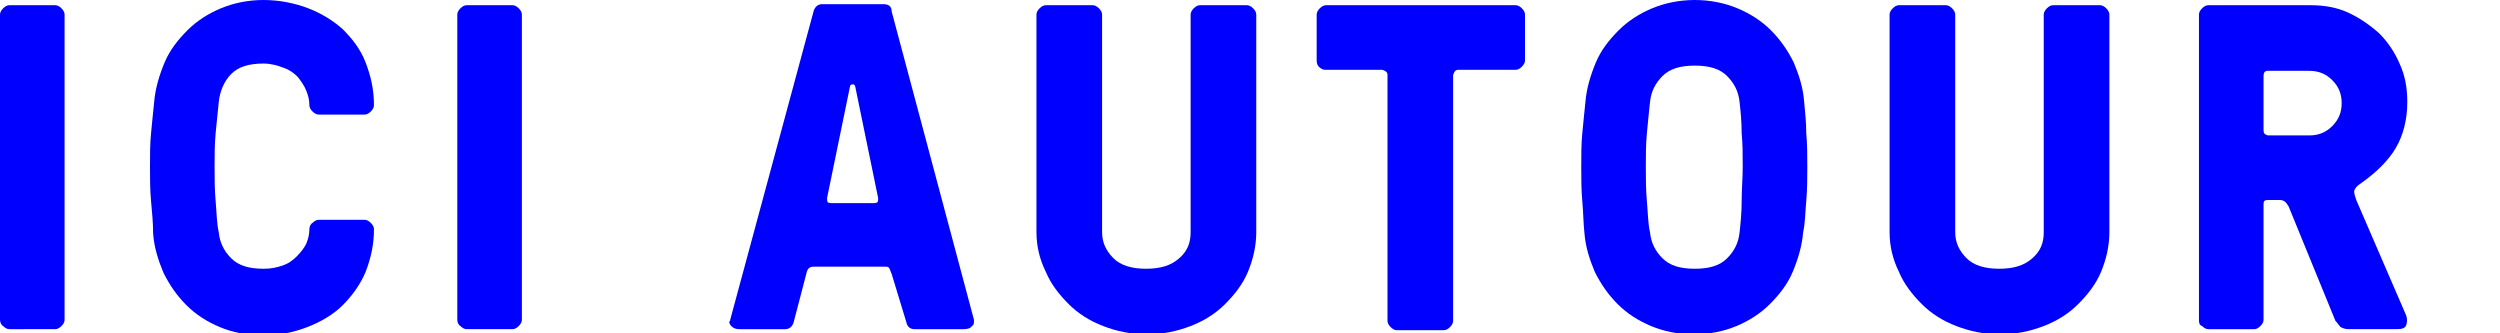<?xml version="1.0" encoding="UTF-8" standalone="no"?>
<!-- Generator: Adobe Illustrator 19.0.0, SVG Export Plug-In . SVG Version: 6.00 Build 0)  -->

<svg
   xmlns:dc="http://purl.org/dc/elements/1.1/"
   xmlns:cc="http://creativecommons.org/ns#"
   xmlns:rdf="http://www.w3.org/1999/02/22-rdf-syntax-ns#"
   xmlns:svg="http://www.w3.org/2000/svg"
   xmlns="http://www.w3.org/2000/svg"
   xmlns:sodipodi="http://sodipodi.sourceforge.net/DTD/sodipodi-0.dtd"
   xmlns:inkscape="http://www.inkscape.org/namespaces/inkscape"
   version="1.1"
   id="Calque_1"
   x="0px"
   y="0px"
   viewBox="0 0 240 32"
   style="enable-background:new 0 0 240 32;"
   xml:space="preserve"
   inkscape:version="0.91 r13725"
   sodipodi:docname="fablab - ici autour.svg"><defs
     id="defs17" /><sodipodi:namedview
     pagecolor="#ffffff"
     bordercolor="#666666"
     borderopacity="1"
     objecttolerance="10"
     gridtolerance="10"
     guidetolerance="10"
     inkscape:pageopacity="0"
     inkscape:pageshadow="2"
     inkscape:window-width="1920"
     inkscape:window-height="1056"
     id="namedview15"
     showgrid="false"
     inkscape:zoom="1.3416667"
     inkscape:cx="-178.43478"
     inkscape:cy="151.42083"
     inkscape:window-x="0"
     inkscape:window-y="24"
     inkscape:window-maximized="1"
     inkscape:current-layer="XMLID_1_" /><style
     type="text/css"
     id="style3">
	.st0{fill:#641BA8;}
</style><g
     id="XMLID_1_"><path
       id="XMLID_2_"
       class="st0"
       d="M0,30.7V1.4c0-0.2,0.1-0.4,0.3-0.6c0.2-0.2,0.4-0.3,0.6-0.3h4.4c0.2,0,0.4,0.1,0.6,0.3   c0.2,0.2,0.3,0.4,0.3,0.6v29.3c0,0.2-0.1,0.4-0.3,0.6c-0.2,0.2-0.4,0.3-0.6,0.3H0.9c-0.2,0-0.4-0.1-0.6-0.3C0.1,31.2,0,30.9,0,30.7   z"
       style="fill:#0000ff;fill-opacity:1" /><path
       id="XMLID_4_"
       class="st0"
       d="M14.5,19.3c-0.1-1.1-0.1-2.2-0.1-3.3s0-2.2,0.1-3.2c0.1-1,0.2-2.1,0.3-3c0.1-1.3,0.5-2.6,1-3.8   c0.5-1.2,1.3-2.2,2.2-3.1c0.9-0.9,2-1.6,3.2-2.1C22.4,0.3,23.8,0,25.3,0c1.5,0,3,0.3,4.3,0.8C30.9,1.3,32,2,32.9,2.8   c0.9,0.9,1.7,1.9,2.2,3.2s0.8,2.6,0.8,4.1v0c0,0.2-0.1,0.4-0.3,0.6c-0.2,0.2-0.4,0.3-0.6,0.3h-4.4c-0.2,0-0.4-0.1-0.6-0.3   c-0.2-0.2-0.3-0.4-0.3-0.6v0c0-0.5-0.1-0.9-0.3-1.4c-0.2-0.5-0.5-0.9-0.8-1.3c-0.4-0.4-0.8-0.7-1.4-0.9c-0.5-0.2-1.2-0.4-1.9-0.4   c-1.4,0-2.4,0.3-3.1,1S21.1,8.8,21,9.8c-0.1,1-0.2,2-0.3,3c-0.1,1.1-0.1,2.1-0.1,3.2s0,2.2,0.1,3.3c0.1,1.1,0.1,2.1,0.3,3   c0.1,1,0.5,1.8,1.2,2.5c0.7,0.7,1.7,1,3.1,1c0.7,0,1.2-0.1,1.8-0.3s1-0.5,1.4-0.9c0.4-0.4,0.7-0.8,0.9-1.2c0.2-0.5,0.3-0.9,0.3-1.4   v0c0-0.2,0.1-0.5,0.3-0.6c0.2-0.2,0.4-0.3,0.6-0.3H35c0.2,0,0.4,0.1,0.6,0.3c0.2,0.2,0.3,0.4,0.3,0.6v0c0,1.5-0.3,2.8-0.8,4.1   c-0.5,1.2-1.3,2.3-2.2,3.2c-0.9,0.9-2.1,1.6-3.4,2.1c-1.3,0.5-2.7,0.8-4.3,0.8c-1.5,0-2.9-0.3-4.1-0.8c-1.2-0.5-2.3-1.2-3.2-2.1   c-0.9-0.9-1.6-1.9-2.2-3.1c-0.5-1.2-0.9-2.4-1-3.8C14.7,21.4,14.6,20.4,14.5,19.3z"
       style="fill:#0000ff;fill-opacity:1" /><path
       id="XMLID_6_"
       class="st0"
       d="M43.9,30.7V1.4c0-0.2,0.1-0.4,0.3-0.6c0.2-0.2,0.4-0.3,0.6-0.3h4.4c0.2,0,0.4,0.1,0.6,0.3   c0.2,0.2,0.3,0.4,0.3,0.6v29.3c0,0.2-0.1,0.4-0.3,0.6c-0.2,0.2-0.4,0.3-0.6,0.3h-4.4c-0.2,0-0.4-0.1-0.6-0.3   C44,31.2,43.9,30.9,43.9,30.7z"
       style="fill:#0000ff;fill-opacity:1" /><path
       id="XMLID_8_"
       class="st0"
       d="M70.1,30.7l8-29.6c0.1-0.4,0.4-0.7,0.8-0.7h5.9c0.5,0,0.8,0.2,0.8,0.7l7.9,29.6   c0,0.1,0,0.1,0,0.2c0,0.1,0,0.3-0.2,0.4c-0.1,0.2-0.4,0.3-0.8,0.3h-4.7c-0.4,0-0.7-0.2-0.8-0.7l-1.4-4.6c-0.1-0.2-0.1-0.3-0.2-0.5   s-0.2-0.2-0.5-0.2h-6.8c-0.4,0-0.6,0.2-0.7,0.7l-1.2,4.6c-0.1,0.4-0.4,0.7-0.8,0.7H71c-0.4,0-0.6-0.1-0.8-0.3   c-0.1-0.1-0.2-0.3-0.2-0.4C70.1,30.8,70.1,30.8,70.1,30.7z M79.4,19c0,0.1,0,0.1,0,0.2c0,0.2,0.1,0.3,0.4,0.3h4.1   c0.3,0,0.4-0.1,0.4-0.3c0-0.1,0-0.1,0-0.2L82.1,8.3c0-0.1-0.1-0.2-0.2-0.2h-0.1c-0.1,0-0.2,0.1-0.2,0.2L79.4,19z"
       style="fill:#0000ff;fill-opacity:1" /><path
       id="XMLID_12_"
       class="st0"
       d="M99.5,22.3V1.4c0-0.2,0.1-0.4,0.3-0.6c0.2-0.2,0.4-0.3,0.6-0.3h4.5c0.2,0,0.4,0.1,0.6,0.3   c0.2,0.2,0.3,0.4,0.3,0.6v20.9c0,1,0.4,1.8,1.1,2.5c0.7,0.7,1.8,1,3.1,1c1.4,0,2.4-0.3,3.2-1c0.8-0.7,1.1-1.5,1.1-2.5V1.4   c0-0.2,0.1-0.4,0.3-0.6c0.2-0.2,0.4-0.3,0.6-0.3h4.5c0.2,0,0.4,0.1,0.6,0.3c0.2,0.2,0.3,0.4,0.3,0.6v20.9c0,1.3-0.3,2.6-0.8,3.8   c-0.5,1.2-1.3,2.2-2.2,3.1c-0.9,0.9-2,1.6-3.3,2.1c-1.3,0.5-2.7,0.8-4.2,0.8c-1.5,0-2.9-0.3-4.2-0.8c-1.3-0.5-2.4-1.2-3.3-2.1   c-0.9-0.9-1.7-1.9-2.2-3.1C99.8,24.9,99.5,23.6,99.5,22.3z"
       style="fill:#0000ff;fill-opacity:1" /><path
       id="XMLID_14_"
       class="st0"
       d="M126.4,5.8V1.4c0-0.2,0.1-0.4,0.3-0.6c0.2-0.2,0.4-0.3,0.6-0.3h18.2c0.2,0,0.4,0.1,0.6,0.3   c0.2,0.2,0.3,0.4,0.3,0.6v4.4c0,0.2-0.1,0.4-0.3,0.6c-0.2,0.2-0.4,0.3-0.6,0.3H140c-0.3,0-0.4,0.2-0.5,0.5v23.6   c0,0.2-0.1,0.4-0.3,0.6c-0.2,0.2-0.4,0.3-0.6,0.3h-4.5c-0.2,0-0.4-0.1-0.6-0.3c-0.2-0.2-0.3-0.4-0.3-0.6V7.2c0-0.3-0.2-0.4-0.5-0.5   h-5.5c-0.2,0-0.4-0.1-0.6-0.3C126.5,6.3,126.4,6.1,126.4,5.8z"
       style="fill:#0000ff;fill-opacity:1" /><path
       id="XMLID_16_"
       class="st0"
       d="M151.9,19.3c-0.1-1.1-0.1-2.2-0.1-3.3s0-2.2,0.1-3.2c0.1-1,0.2-2.1,0.3-3   c0.1-1.3,0.5-2.6,1-3.8c0.5-1.2,1.3-2.2,2.2-3.1c0.9-0.9,2-1.6,3.2-2.1c1.2-0.5,2.6-0.8,4.1-0.8c1.5,0,2.9,0.3,4.1,0.8   c1.2,0.5,2.3,1.2,3.2,2.1c0.9,0.9,1.6,1.9,2.2,3.1c0.5,1.2,0.9,2.4,1,3.8c0.1,1,0.2,2,0.2,3c0.1,1,0.1,2.1,0.1,3.2s0,2.2-0.1,3.3   s-0.1,2.1-0.3,3c-0.1,1.3-0.5,2.6-1,3.8c-0.5,1.2-1.3,2.2-2.2,3.1c-0.9,0.9-2,1.6-3.2,2.1c-1.2,0.5-2.6,0.8-4.1,0.8   c-1.5,0-2.9-0.3-4.1-0.8c-1.2-0.5-2.3-1.2-3.2-2.1c-0.9-0.9-1.6-1.9-2.2-3.1c-0.5-1.2-0.9-2.4-1-3.8C152,21.4,152,20.4,151.9,19.3z    M158.1,12.8c-0.1,1.1-0.1,2.1-0.1,3.2s0,2.2,0.1,3.3c0.1,1.1,0.1,2.1,0.3,3c0.1,1,0.5,1.8,1.2,2.5c0.7,0.7,1.7,1,3.1,1   s2.4-0.3,3.1-1c0.7-0.7,1.1-1.5,1.2-2.5c0.1-0.9,0.2-1.9,0.2-3c0-1.1,0.1-2.2,0.1-3.3s0-2.2-0.1-3.2c0-1.1-0.1-2.1-0.2-3   c-0.1-1-0.5-1.8-1.2-2.5c-0.7-0.7-1.7-1-3.1-1s-2.4,0.3-3.1,1c-0.7,0.7-1.1,1.5-1.2,2.5C158.3,10.7,158.2,11.8,158.1,12.8z"
       style="fill:#0000ff;fill-opacity:1" /><path
       id="XMLID_19_"
       class="st0"
       d="M181.4,22.3V1.4c0-0.2,0.1-0.4,0.3-0.6c0.2-0.2,0.4-0.3,0.6-0.3h4.5c0.2,0,0.4,0.1,0.6,0.3   c0.2,0.2,0.3,0.4,0.3,0.6v20.9c0,1,0.4,1.8,1.1,2.5c0.7,0.7,1.8,1,3.1,1c1.4,0,2.4-0.3,3.2-1c0.8-0.7,1.1-1.5,1.1-2.5V1.4   c0-0.2,0.1-0.4,0.3-0.6c0.2-0.2,0.4-0.3,0.6-0.3h4.5c0.2,0,0.4,0.1,0.6,0.3c0.2,0.2,0.3,0.4,0.3,0.6v20.9c0,1.3-0.3,2.6-0.8,3.8   c-0.5,1.2-1.3,2.2-2.2,3.1c-0.9,0.9-2,1.6-3.3,2.1c-1.3,0.5-2.7,0.8-4.2,0.8c-1.5,0-2.9-0.3-4.2-0.8c-1.3-0.5-2.4-1.2-3.3-2.1   c-0.9-0.9-1.7-1.9-2.2-3.1C181.7,24.9,181.4,23.6,181.4,22.3z"
       style="fill:#0000ff;fill-opacity:1" /><path
       id="XMLID_21_"
       class="st0"
       d="M211.1,30.7V1.4c0-0.2,0.1-0.4,0.3-0.6c0.2-0.2,0.4-0.3,0.6-0.3h9.8c1.3,0,2.5,0.2,3.6,0.7   c1.1,0.5,2.1,1.2,3,2c0.8,0.8,1.5,1.8,2,3c0.5,1.1,0.7,2.3,0.7,3.6c0,1.7-0.4,3.2-1.1,4.4c-0.7,1.2-1.9,2.4-3.5,3.5   c-0.3,0.2-0.5,0.5-0.5,0.7c0,0.2,0.1,0.5,0.2,0.8l4.8,11.1c0.1,0.3,0.1,0.6,0,0.9c-0.1,0.3-0.4,0.4-0.9,0.4h-4.6   c-0.4,0-0.6-0.1-0.8-0.2c-0.2-0.2-0.3-0.4-0.5-0.6l-4.5-11c-0.1-0.1-0.1-0.2-0.3-0.4c-0.1-0.1-0.3-0.2-0.5-0.2h-1.2   c-0.3,0-0.4,0.1-0.4,0.4v11.1c0,0.2-0.1,0.4-0.3,0.6c-0.2,0.2-0.4,0.3-0.6,0.3h-4.4c-0.2,0-0.4-0.1-0.6-0.3   C211.1,31.2,211.1,30.9,211.1,30.7z M217.3,12.5c0,0.3,0.1,0.4,0.4,0.5h4c0.9,0,1.6-0.3,2.2-0.9c0.6-0.6,0.9-1.3,0.9-2.2   c0-0.9-0.3-1.6-0.9-2.2c-0.6-0.6-1.3-0.9-2.2-0.9h-4c-0.3,0-0.4,0.2-0.4,0.5V12.5z"
       style="fill:#0000ff;fill-opacity:1" /></g></svg>